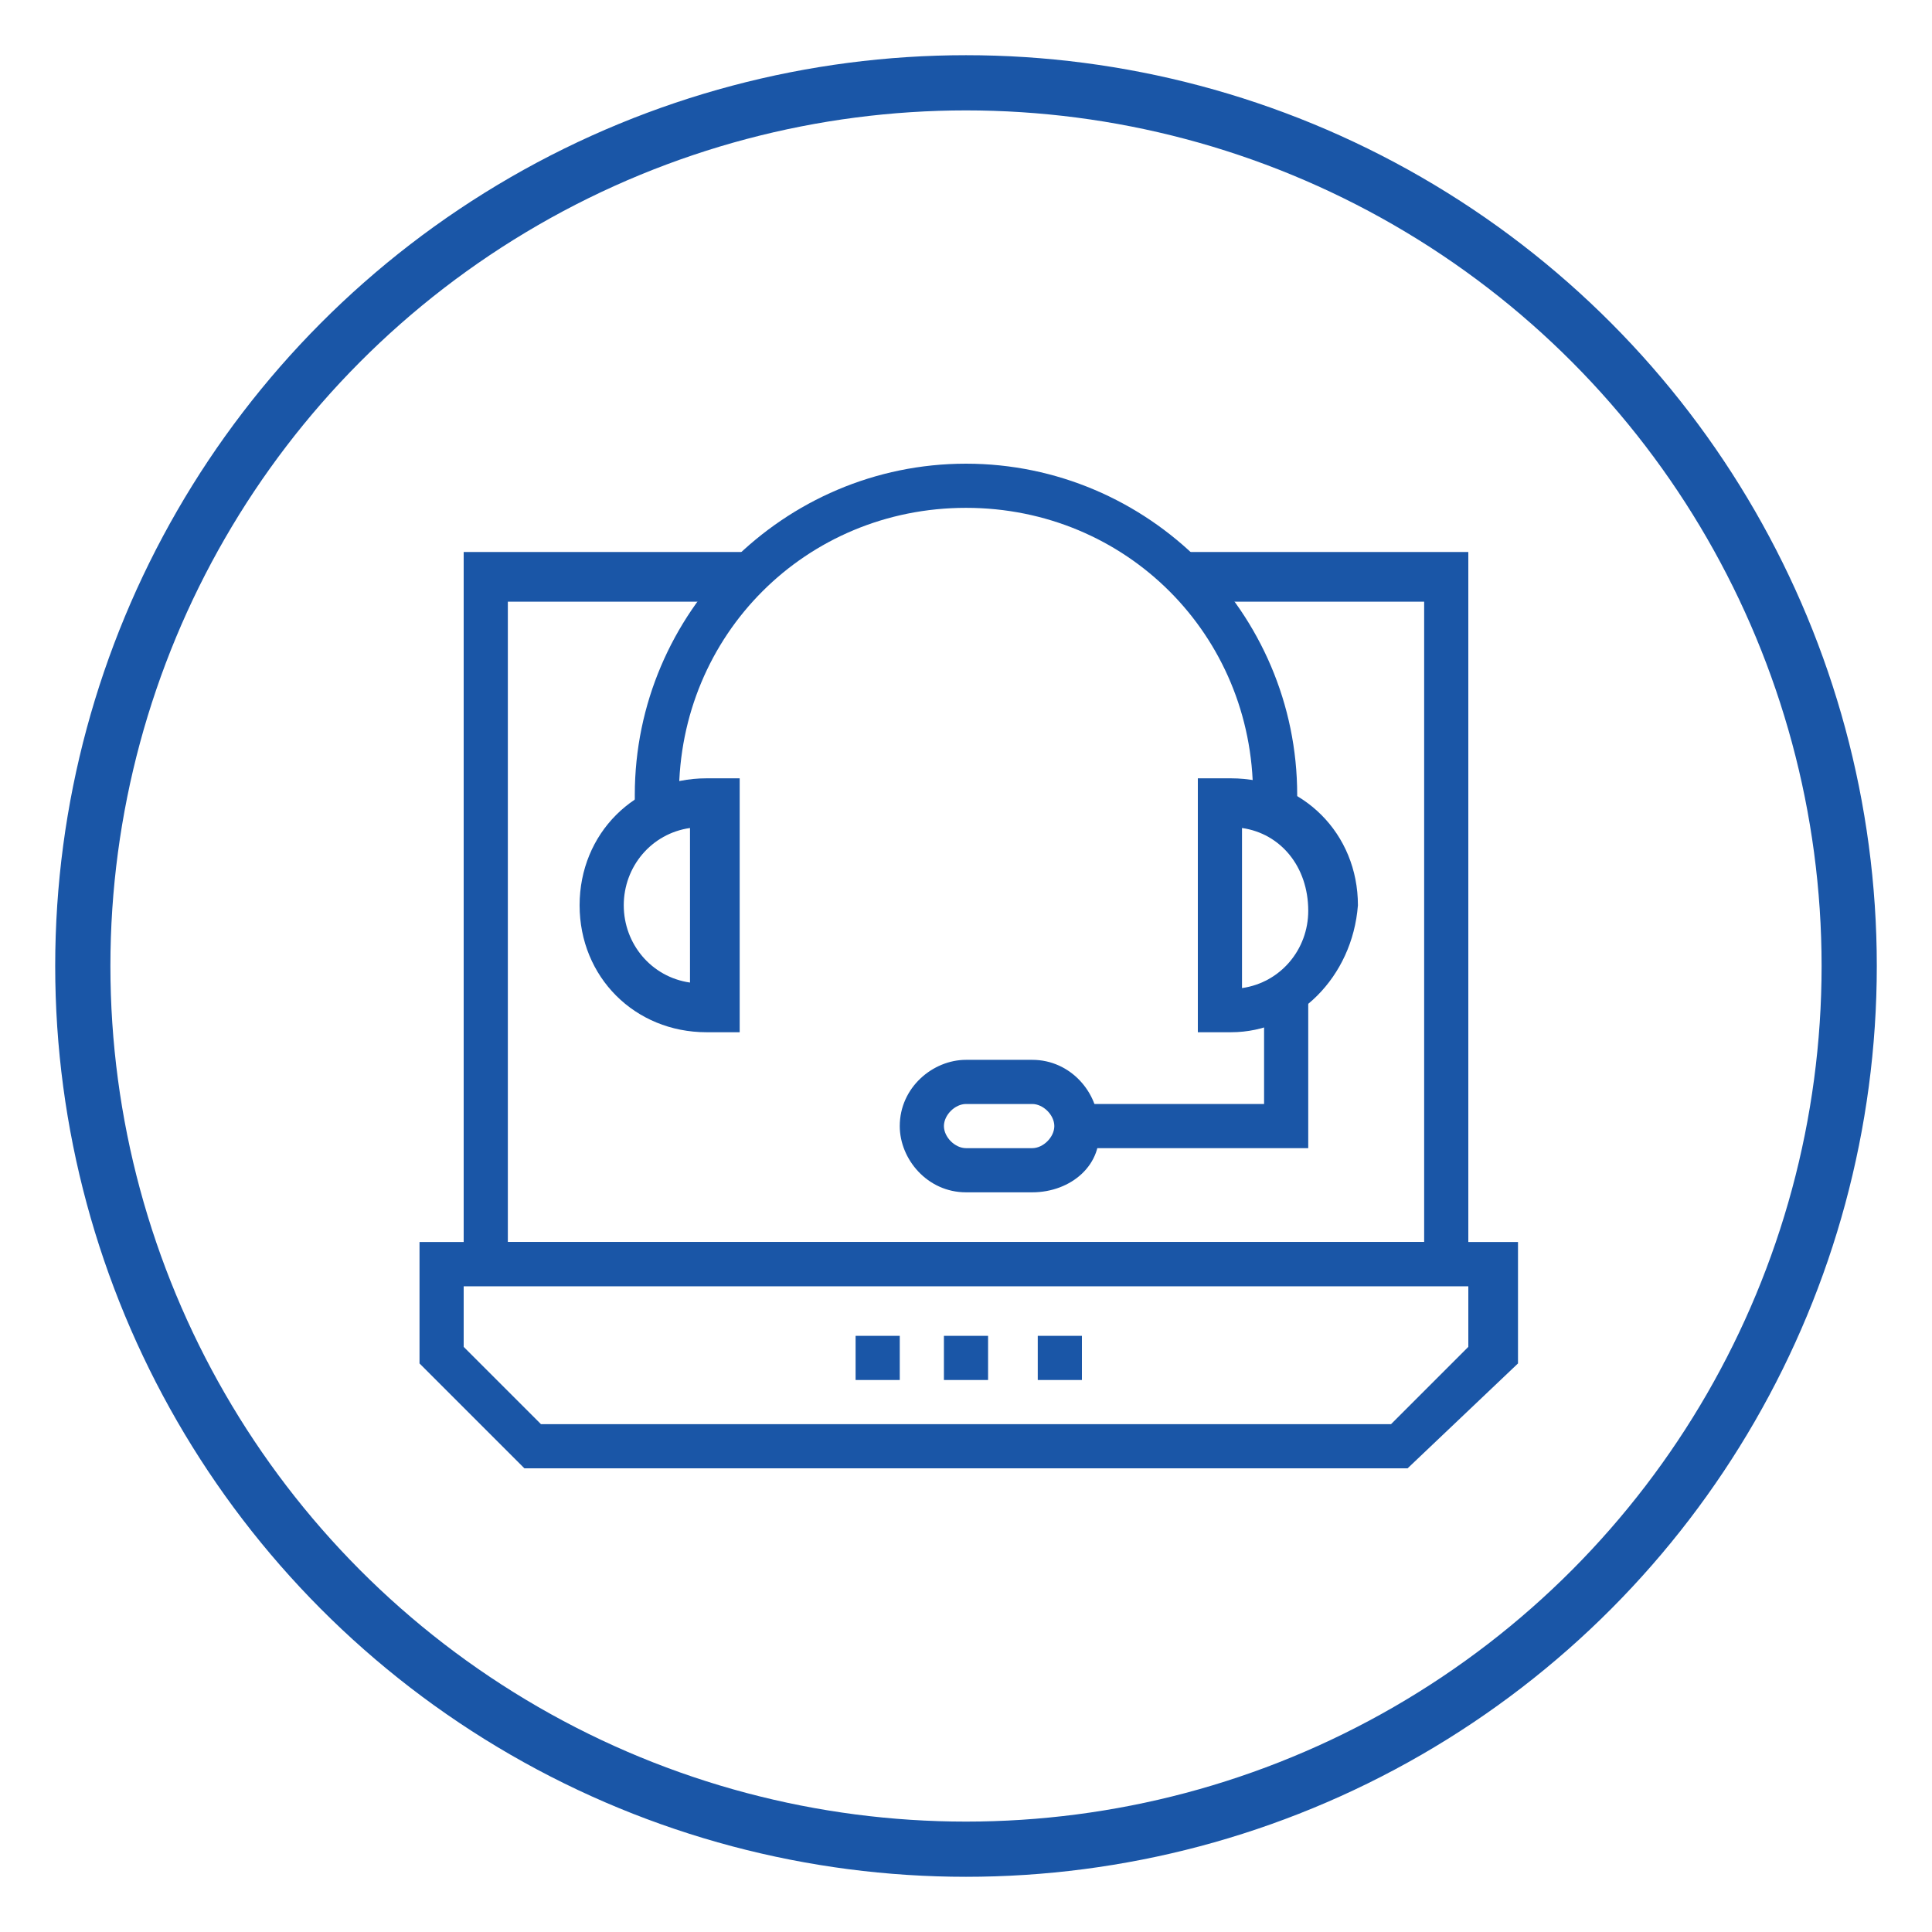 <?xml version="1.0" encoding="utf-8"?>
<!-- Generator: Adobe Illustrator 24.1.2, SVG Export Plug-In . SVG Version: 6.00 Build 0)  -->
<svg version="1.1" id="Calque_1" xmlns="http://www.w3.org/2000/svg" xmlns:xlink="http://www.w3.org/1999/xlink" x="0px" y="0px"
	 viewBox="0 0 35 35" style="enable-background:new 0 0 35 35;" xml:space="preserve">
<style type="text/css">
	.st0{fill:#1A56A7;}
	.st1{fill:none;stroke:#1A56A7;stroke-miterlimit:10;}
</style>
<g>
	<g>
		<path class="st0" d="M22.3,18.7h-0.6v-4.6h0.6c1.3,0,2.3,1,2.3,2.3C24.5,17.7,23.5,18.7,22.3,18.7z M22.5,15v2.9
			c0.7-0.1,1.2-0.7,1.2-1.4C23.7,15.7,23.2,15.1,22.5,15z"/>
	</g>
	<g>
		<path class="st0" d="M13.4,18.7h-0.6c-1.3,0-2.3-1-2.3-2.3c0-1.3,1-2.3,2.3-2.3h0.6V18.7z M12.5,15c-0.7,0.1-1.2,0.7-1.2,1.4
			c0,0.7,0.5,1.3,1.2,1.4V15z"/>
	</g>
	<g>
		<path class="st0" d="M23.5,14.8h-0.8v-0.4c0-2.9-2.3-5.2-5.2-5.2s-5.2,2.3-5.2,5.2v0.4h-0.8v-0.4c0-3.3,2.7-6,6-6s6,2.7,6,6V14.8z
			"/>
	</g>
	<g>
		<path class="st0" d="M25.5,26.6H9.5l-1.9-1.9v-2.2h19.9v2.2L25.5,26.6z M9.8,25.8h15.4l1.4-1.4v-1.1H8.4v1.1L9.8,25.8z"/>
	</g>
	<g>
		<polygon class="st0" points="26.6,23.3 8.4,23.3 8.4,10 13.5,10 13.5,10.9 9.2,10.9 9.2,22.5 25.8,22.5 25.8,10.9 21.5,10.9 
			21.5,10 26.6,10 		"/>
	</g>
	<g>
		<path class="st0" d="M19.6,25h-0.8v-0.8h0.8V25z M17.9,25h-0.8v-0.8h0.8V25z M16.3,25h-0.8v-0.8h0.8V25z"/>
	</g>
	<g>
		<polygon class="st0" points="23.7,20.8 19.6,20.8 19.6,20 22.9,20 22.9,18 23.7,18 		"/>
	</g>
	<g>
		<path class="st0" d="M18.7,21.6h-1.2c-0.7,0-1.2-0.6-1.2-1.2c0-0.7,0.6-1.2,1.2-1.2h1.2c0.7,0,1.2,0.6,1.2,1.2
			C20,21.1,19.4,21.6,18.7,21.6z M17.5,20c-0.2,0-0.4,0.2-0.4,0.4c0,0.2,0.2,0.4,0.4,0.4h1.2c0.2,0,0.4-0.2,0.4-0.4
			c0-0.2-0.2-0.4-0.4-0.4H17.5z"/>
	</g>
</g>
<circle class="st1" cx="17.5" cy="17.5" r="16"/>
</svg>
